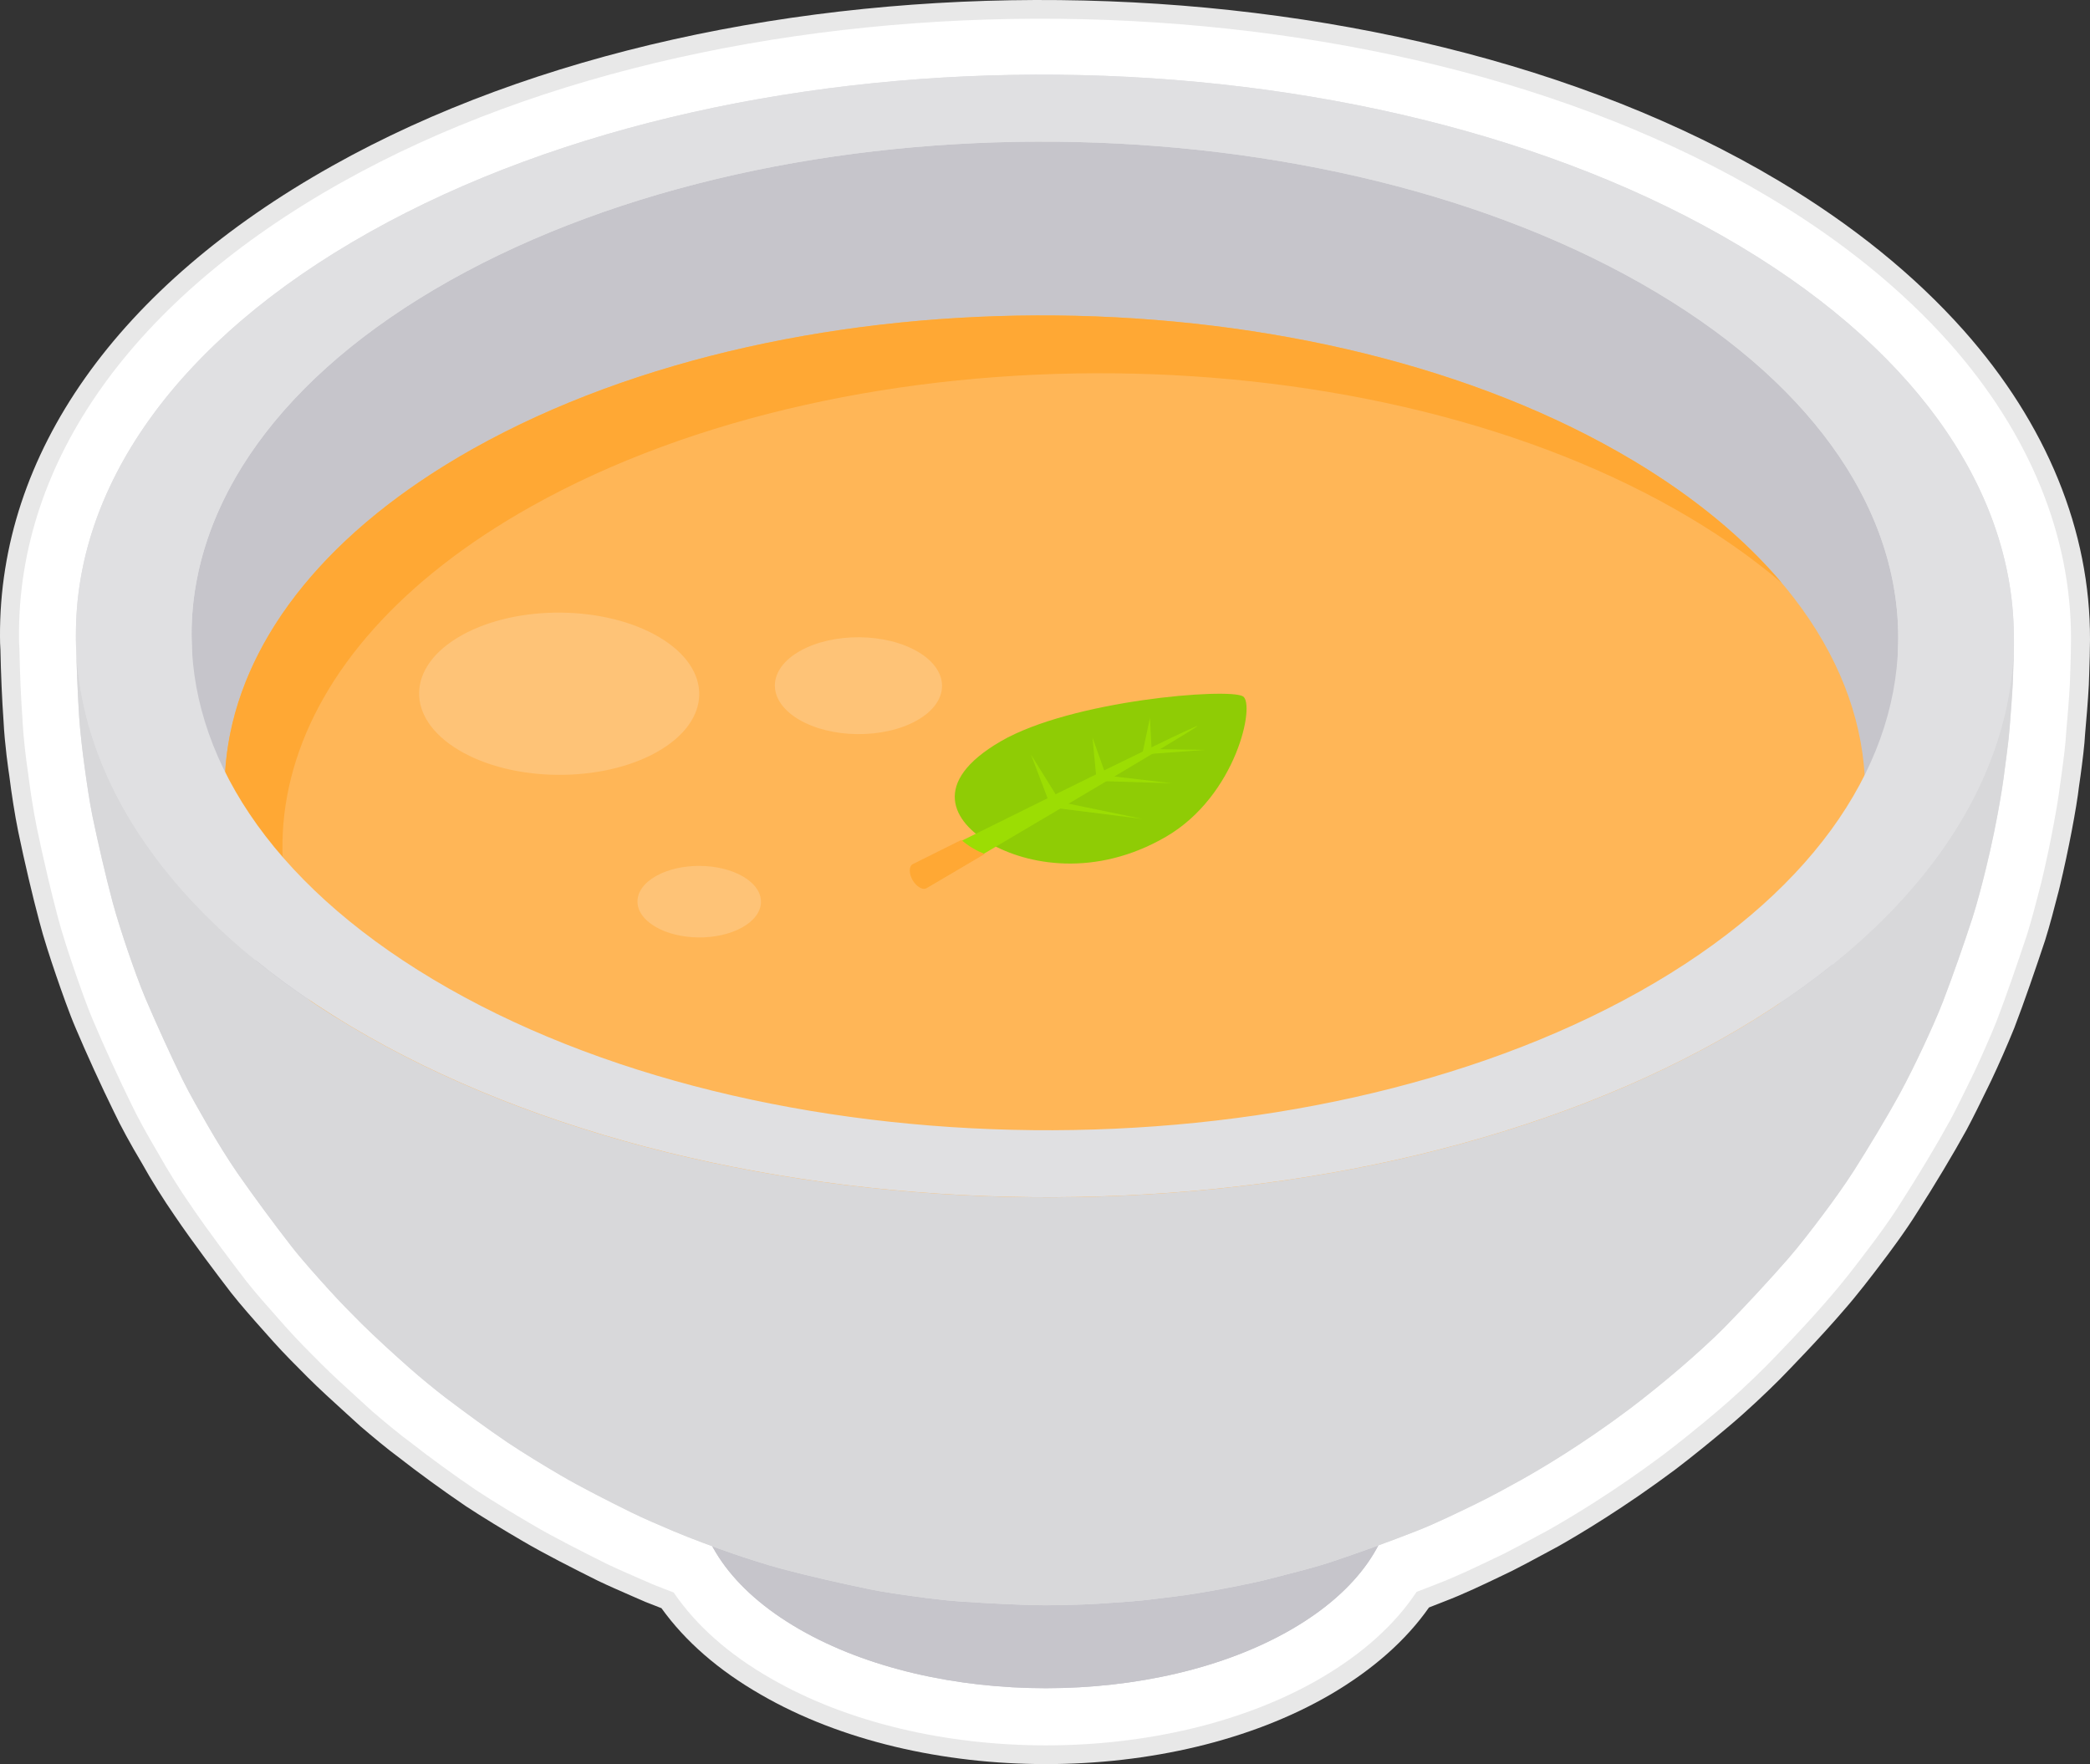 <?xml version="1.0" encoding="utf-8"?>
<!-- Generator: Adobe Illustrator 16.0.0, SVG Export Plug-In . SVG Version: 6.00 Build 0)  -->
<!DOCTYPE svg PUBLIC "-//W3C//DTD SVG 1.1//EN" "http://www.w3.org/Graphics/SVG/1.1/DTD/svg11.dtd">
<svg version="1.1" id="Layer_1" xmlns="http://www.w3.org/2000/svg" xmlns:xlink="http://www.w3.org/1999/xlink" x="0px" y="0px"
	 width="55.029px" height="46.447px" viewBox="0 0 55.029 46.447" enable-background="new 0 0 55.029 46.447" xml:space="preserve">
<rect x="0" y="0" width="55.029" height="46.447" fill="#333333" stroke="none"/>
<g>
	<g>
		<g>
			<g>
				<path fill="#E8E8E8" d="M27.538,46.447c-2.694,0-5.392-0.608-7.499-1.826c-1.113-0.638-1.994-1.402-2.623-2.279
					c-0.147-0.057-0.289-0.112-0.419-0.164l-0.359-0.156c-0.301-0.132-0.628-0.274-0.888-0.399c-0.626-0.313-1.416-0.71-2.011-1.062
					c-0.444-0.258-1.043-0.621-1.481-0.91c-0.595-0.404-1.274-0.899-1.755-1.277c-0.283-0.206-0.7-0.554-1.014-0.823l-0.372-0.338
					c-0.343-0.311-0.72-0.655-1.012-0.947c-0.274-0.273-0.646-0.647-0.909-0.942l-0.221-0.248c-0.301-0.337-0.642-0.723-0.891-1.04
					c-0.36-0.469-1.015-1.333-1.481-2.022c-0.29-0.417-0.636-0.968-0.864-1.383c-0.306-0.512-0.563-0.985-0.737-1.353
					c-0.331-0.673-0.73-1.547-1.006-2.2c-0.17-0.394-0.372-0.971-0.518-1.394c-0.147-0.429-0.335-1.001-0.446-1.437
					c-0.17-0.633-0.389-1.563-0.552-2.35c-0.09-0.44-0.18-1.021-0.235-1.469c-0.022-0.14-0.122-0.823-0.153-1.459
					c-0.038-0.521-0.069-1.24-0.081-1.865C0.003,16.988,0,16.874,0,16.76c-0.025-4.81,3.082-9.215,8.751-12.394
					c10.64-5.973,27.725-5.795,38.085,0.396c1.932,1.153,3.57,2.479,4.868,3.938c2.188,2.466,3.337,5.281,3.325,8.144
					c0,0.274-0.011,0.604-0.021,0.903l-0.01,0.289c-0.023,0.427-0.065,0.918-0.098,1.285c-0.013,0.277-0.068,0.717-0.121,1.108
					l-0.039,0.272c-0.064,0.56-0.28,1.701-0.507,2.644l-0.03,0.121c-0.105,0.409-0.236,0.913-0.357,1.295
					c-0.238,0.716-0.551,1.63-0.811,2.306c-0.176,0.435-0.413,0.975-0.598,1.364l-0.1,0.206c-0.179,0.367-0.39,0.8-0.562,1.118
					c-0.336,0.612-0.839,1.452-1.284,2.146c-0.334,0.538-0.786,1.136-0.916,1.306c-0.284,0.379-0.684,0.898-1.005,1.263
					c-0.627,0.734-1.471,1.602-1.714,1.85c-0.345,0.345-0.862,0.836-1.322,1.222c-0.418,0.354-0.994,0.824-1.431,1.154
					c-1.329,0.993-2.493,1.688-3.07,2.015l-0.388,0.209c-0.282,0.152-0.585,0.315-0.832,0.439l-0.233,0.112
					c-0.468,0.225-1.051,0.505-1.562,0.698l-0.15,0.059c-0.079,0.031-0.16,0.062-0.243,0.095c-0.608,0.868-1.478,1.637-2.593,2.291
					C32.934,45.837,30.237,46.447,27.538,46.447z M27.423,3.942c-6.03,0-12.06,1.299-16.715,3.912
					C6.364,10.29,3.982,13.449,4,16.749l0.015,0.121L4.01,17c0.009,0.551,0.037,1.209,0.075,1.725
					c0.017,0.335,0.064,0.778,0.121,1.152c0.052,0.409,0.122,0.867,0.192,1.212c0.146,0.702,0.348,1.564,0.503,2.143
					c0.094,0.367,0.246,0.816,0.36,1.151c0.114,0.333,0.271,0.795,0.414,1.123c0.251,0.597,0.621,1.406,0.929,2.032
					c0.169,0.356,0.414,0.78,0.604,1.102c0.194,0.35,0.467,0.783,0.692,1.107c0.423,0.624,1.022,1.416,1.344,1.835
					c0.19,0.242,0.471,0.554,0.715,0.828l0.229,0.256c0.211,0.237,0.52,0.543,0.745,0.77c0.252,0.251,0.578,0.547,0.874,0.815
					l0.337,0.308c0.191,0.162,0.515,0.436,0.777,0.628c0.462,0.361,1.067,0.803,1.562,1.139c0.359,0.236,0.882,0.553,1.282,0.786
					c0.486,0.288,1.204,0.647,1.728,0.91c0.213,0.103,0.489,0.223,0.743,0.333l0.312,0.137c0.184,0.072,0.483,0.187,0.773,0.297
					l0.837,0.318l0.353,0.657c0.264,0.49,0.79,0.972,1.521,1.391c2.997,1.73,8.021,1.731,10.979,0.007
					c0.924-0.542,1.316-1.047,1.482-1.375l0.362-0.714l0.755-0.268c0.283-0.1,0.555-0.206,0.802-0.303l0.172-0.066
					c0.398-0.151,0.867-0.38,1.264-0.57l0.208-0.1c0.182-0.091,0.442-0.232,0.687-0.364l0.367-0.197
					c0.447-0.255,1.446-0.851,2.59-1.706c0.377-0.284,0.881-0.695,1.255-1.013c0.302-0.254,0.724-0.645,1.06-0.979
					c0.441-0.45,1.086-1.132,1.533-1.654c0.277-0.316,0.599-0.739,0.841-1.062c0.276-0.361,0.554-0.756,0.72-1.023
					c0.411-0.64,0.868-1.403,1.156-1.928c0.146-0.267,0.324-0.636,0.476-0.949l0.092-0.187c0.144-0.307,0.346-0.767,0.484-1.106
					c0.227-0.589,0.514-1.435,0.725-2.068c0.092-0.292,0.2-0.716,0.288-1.06c0.295-1.221,0.428-2.141,0.443-2.251l0.042-0.322
					c0.038-0.28,0.084-0.595,0.097-0.846c0.033-0.405,0.071-0.854,0.091-1.188l0.008-0.249c0.009-0.257,0.019-0.539,0.019-0.773
					v-0.009c0.009-1.864-0.792-3.757-2.315-5.474c-1.025-1.152-2.348-2.217-3.93-3.16C40.048,5.365,33.734,3.942,27.423,3.942z"/>
			</g>
		</g>
		<g>
			<g>
				<path fill="#FFFFFF" d="M27.539,45.954c-2.605,0-5.213-0.589-7.25-1.766c-1.104-0.632-1.96-1.391-2.551-2.259
					c-0.195-0.075-0.386-0.148-0.556-0.217l-0.345-0.15c-0.296-0.128-0.616-0.269-0.87-0.391c-0.612-0.307-1.395-0.698-1.974-1.042
					c-0.44-0.256-1.029-0.614-1.461-0.898c-0.58-0.394-1.249-0.881-1.721-1.253c-0.288-0.209-0.693-0.548-0.998-0.809l-0.361-0.329
					c-0.336-0.306-0.708-0.644-0.994-0.931c-0.269-0.268-0.632-0.633-0.89-0.922L7.349,34.74c-0.293-0.329-0.627-0.705-0.87-1.016
					c-0.354-0.461-1.002-1.315-1.461-1.994c-0.285-0.409-0.619-0.943-0.841-1.345c-0.305-0.512-0.556-0.971-0.724-1.324
					c-0.329-0.671-0.725-1.535-0.996-2.18c-0.168-0.388-0.364-0.951-0.506-1.363c-0.143-0.417-0.326-0.973-0.435-1.397
					c-0.169-0.63-0.385-1.55-0.546-2.327c-0.088-0.428-0.176-0.993-0.229-1.429c-0.054-0.348-0.126-0.936-0.149-1.422
					c-0.039-0.529-0.07-1.244-0.081-1.864C0.502,16.973,0.5,16.866,0.5,16.76C0.476,12.138,3.493,7.889,8.996,4.802
					c10.5-5.896,27.361-5.72,37.583,0.391c1.889,1.127,3.487,2.419,4.752,3.841c2.104,2.373,3.21,5.073,3.198,7.812
					c0,0.27-0.011,0.593-0.021,0.887l-0.01,0.291c-0.022,0.407-0.064,0.894-0.096,1.257c-0.013,0.283-0.068,0.707-0.119,1.085
					l-0.039,0.275c-0.054,0.466-0.245,1.546-0.496,2.591l-0.029,0.112c-0.104,0.4-0.231,0.895-0.35,1.27
					c-0.233,0.701-0.543,1.607-0.801,2.276c-0.169,0.418-0.402,0.949-0.583,1.331l-0.097,0.2c-0.176,0.36-0.383,0.785-0.553,1.098
					c-0.33,0.602-0.826,1.431-1.266,2.114c-0.325,0.525-0.766,1.106-0.892,1.271c-0.281,0.374-0.671,0.881-0.983,1.237
					c-0.621,0.728-1.455,1.585-1.696,1.83c-0.416,0.417-0.917,0.879-1.286,1.188c-0.413,0.351-0.98,0.812-1.411,1.138
					c-1.304,0.976-2.448,1.658-3.015,1.979l-0.379,0.204c-0.278,0.15-0.575,0.311-0.818,0.433l-0.227,0.108
					c-0.459,0.221-1.031,0.496-1.523,0.682l-0.154,0.061c-0.124,0.049-0.253,0.099-0.387,0.149c-0.569,0.86-1.415,1.622-2.521,2.271
					C32.753,45.364,30.146,45.954,27.539,45.954z M27.422,3.449c-6.119,0-12.235,1.318-16.958,3.969
					c-4.51,2.529-6.982,5.844-6.964,9.334l0.011,0.091L3.51,17c0.009,0.568,0.038,1.236,0.076,1.761
					c0.018,0.343,0.065,0.797,0.126,1.192c0.052,0.406,0.124,0.88,0.197,1.236c0.146,0.711,0.352,1.585,0.51,2.172
					c0.095,0.372,0.251,0.838,0.369,1.184c0.119,0.345,0.282,0.82,0.429,1.159c0.253,0.601,0.628,1.421,0.939,2.054
					c0.171,0.362,0.425,0.804,0.623,1.137c0.196,0.354,0.474,0.796,0.712,1.139c0.426,0.629,1.033,1.431,1.357,1.854
					c0.199,0.254,0.487,0.574,0.738,0.855l0.227,0.255c0.219,0.245,0.535,0.56,0.767,0.792c0.257,0.257,0.59,0.559,0.891,0.832
					l0.335,0.306c0.214,0.182,0.549,0.464,0.82,0.663c0.456,0.358,1.074,0.808,1.576,1.149c0.372,0.245,0.904,0.566,1.312,0.804
					c0.499,0.296,1.225,0.659,1.756,0.925c0.225,0.109,0.507,0.232,0.767,0.345l0.311,0.136c0.202,0.08,0.505,0.195,0.798,0.307
					l0.662,0.253L20.071,40c0.309,0.573,0.9,1.122,1.714,1.588c3.129,1.808,8.384,1.808,11.479,0.006
					c0.813-0.478,1.395-1.025,1.677-1.581l0.271-0.536l0.566-0.2c0.289-0.103,0.564-0.21,0.816-0.309l0.171-0.066
					c0.407-0.154,0.891-0.389,1.299-0.585l0.208-0.1c0.193-0.097,0.46-0.241,0.708-0.376l0.364-0.195
					c0.47-0.267,1.489-0.875,2.655-1.747c0.385-0.29,0.897-0.709,1.278-1.032c0.31-0.26,0.745-0.662,1.09-1.007
					c0.45-0.459,1.104-1.15,1.56-1.684c0.281-0.319,0.612-0.754,0.86-1.086c0.283-0.368,0.571-0.779,0.746-1.06
					c0.345-0.537,0.831-1.334,1.169-1.951c0.149-0.273,0.332-0.651,0.487-0.971l0.091-0.187c0.15-0.32,0.356-0.789,0.498-1.137
					c0.232-0.604,0.522-1.458,0.736-2.099c0.097-0.308,0.207-0.741,0.298-1.093c0.305-1.264,0.438-2.197,0.454-2.312l0.043-0.32
					c0.04-0.294,0.086-0.624,0.1-0.887c0.033-0.392,0.071-0.845,0.092-1.184l0.008-0.261c0.009-0.263,0.019-0.552,0.019-0.791
					v-0.007c0.009-1.988-0.835-3.997-2.441-5.808c-1.06-1.19-2.422-2.287-4.047-3.258C40.233,4.895,33.826,3.449,27.422,3.449z"/>
			</g>
		</g>
	</g>
	<g>
		<g>
			<g>
				<path fill="#C6C5CB" d="M36.683,36.979c0.058-1.407-0.842-2.827-2.702-3.901c-3.595-2.075-9.402-2.074-12.974,0.001
					c-1.778,1.033-2.666,2.388-2.665,3.743c0-0.004,0-0.008,0-0.013l-0.007,2.301c-0.004,1.368,0.899,2.739,2.708,3.783
					c3.594,2.075,9.402,2.075,12.973,0c1.773-1.031,2.662-2.38,2.666-3.731l0.007-2.301C36.688,36.9,36.685,36.939,36.683,36.979z"
					/>
			</g>
			<g>
				<path fill="#C6C5CB" d="M36.688,36.861l-0.007,2.301c-0.004,1.352-0.893,2.7-2.666,3.731c-3.57,2.074-9.379,2.075-12.973,0
					c-1.809-1.044-2.712-2.415-2.708-3.783l0.007-2.301c-0.004,1.368,0.899,2.739,2.708,3.783c3.594,2.075,9.402,2.074,12.972,0
					C35.796,39.562,36.685,38.212,36.688,36.861z"/>
			</g>
		</g>
		<g>
			<g>
				<path fill="#E0E0E2" d="M33.98,33.078c3.594,2.075,3.612,5.439,0.041,7.515c-3.569,2.074-9.378,2.075-12.972,0
					c-3.595-2.075-3.612-5.439-0.043-7.514C24.578,31.004,30.386,31.003,33.98,33.078z"/>
			</g>
			<g>
				<path fill="#E0E0E2" d="M53.022,16.907c0.051-3.751-2.347-7.519-7.216-10.429C35.985,0.607,19.833,0.443,9.729,6.113
					C4.561,9.014,1.977,12.878,2,16.748c-0.001-0.024-0.001-0.051-0.002-0.075C1.998,16.701,2,16.729,2,16.758
					c0,0.058,0.001,0.114,0.003,0.172c0.001,0.047,0.002,0.094,0.004,0.141c0-0.024-0.001-0.05-0.001-0.073
					c0.001,0.037,0.002,0.075,0.004,0.113c-0.001-0.014-0.002-0.026-0.003-0.04c0.016,0.591,0.044,1.27,0.079,1.804
					c0.025,0.395,0.088,0.919,0.142,1.311c0.054,0.394,0.129,0.918,0.209,1.307c0.142,0.681,0.35,1.585,0.529,2.257
					c0.104,0.389,0.27,0.899,0.399,1.28c0.132,0.386,0.313,0.898,0.474,1.273c0.273,0.643,0.659,1.491,0.968,2.119
					c0.187,0.38,0.468,0.869,0.679,1.236c0.218,0.378,0.523,0.875,0.772,1.234c0.405,0.584,0.97,1.347,1.406,1.908
					c0.289,0.373,0.711,0.841,1.028,1.19c0.241,0.267,0.576,0.609,0.832,0.862c0.368,0.365,0.881,0.831,1.27,1.174
					c0.274,0.242,0.65,0.553,0.941,0.774c0.479,0.365,1.129,0.839,1.628,1.176c0.409,0.275,0.971,0.616,1.396,0.865
					c0.545,0.319,1.299,0.698,1.865,0.979c0.329,0.162,0.78,0.354,1.118,0.497c0.456,0.192,1.074,0.421,1.541,0.583
					c0.39,0.135,0.913,0.302,1.311,0.408c0.684,0.184,1.605,0.391,2.299,0.534c0.355,0.074,0.837,0.142,1.197,0.191
					c0.342,0.047,0.798,0.104,1.142,0.128c0.679,0.046,1.586,0.099,2.267,0.103c0.342,0.001,0.798-0.01,1.139-0.025
					c0.342-0.015,0.796-0.052,1.137-0.075c0.359-0.024,0.837-0.093,1.195-0.135c0.623-0.073,1.929-0.32,2.472-0.463
					c0.469-0.123,1.098-0.275,1.559-0.426c0.702-0.229,1.628-0.567,2.315-0.838c0.492-0.193,1.127-0.503,1.603-0.735
					c0.344-0.168,0.793-0.413,1.128-0.6c0.538-0.301,1.624-0.943,2.853-1.866c0.417-0.312,0.957-0.751,1.352-1.092
					c0.366-0.314,0.845-0.745,1.183-1.09c0.507-0.517,1.163-1.225,1.639-1.77c0.292-0.334,0.651-0.803,0.917-1.157
					c0.258-0.343,0.593-0.808,0.823-1.17c0.378-0.595,0.865-1.399,1.204-2.019c0.197-0.359,0.438-0.851,0.612-1.222
					c0.172-0.366,0.395-0.858,0.539-1.236c0.249-0.651,0.557-1.528,0.771-2.191c0.121-0.377,0.254-0.89,0.348-1.274
					c0.336-1.37,0.472-2.421,0.473-2.431c0.048-0.392,0.127-0.911,0.156-1.305c0.025-0.349,0.064-0.812,0.081-1.161
					c0.017-0.351,0.03-0.818,0.03-1.169C53.025,16.846,53.023,16.876,53.022,16.907z"/>
			</g>
		</g>
		<g>
			<path fill="#C6C5CB" d="M15.987,36.021c-0.758-0.467-1.733-1.147-2.441-1.686c-0.494-0.376-1.126-0.916-1.562-1.357
				c-0.674-0.685-1.56-1.615-2.153-2.37s-1.321-1.815-1.794-2.651c-0.42-0.742-0.943-1.757-1.261-2.549
				c-0.389-0.966-0.819-2.289-1.086-3.296c-0.213-0.8-0.394-1.892-0.491-2.714c-0.096-0.811-0.141-1.9-0.155-2.716
				c0.01-3.386,2.286-6.762,6.808-9.3l0,0c8.898-4.993,23.124-4.85,31.772,0.321c4.254,2.543,6.366,5.827,6.357,9.104l0,0
				c-0.023,0.54-0.012,1.263-0.076,1.799c-0.129,1.056-0.294,2.473-0.569,3.5c-0.21,0.782-0.498,1.827-0.799,2.578
				c-0.192,0.478-0.447,1.115-0.668,1.581c-0.241,0.512-0.583,1.185-0.87,1.672c-0.502,0.854-1.245,1.952-1.854,2.734
				c-0.543,0.696-1.347,1.561-1.975,2.182c-0.517,0.51-1.244,1.154-1.826,1.589c-0.354,0.264-0.822,0.622-1.19,0.867
				c-0.485,0.322-1.145,0.735-1.652,1.021c-0.698,0.395-1.662,0.862-2.402,1.168c-0.403,0.167-0.946,0.371-1.358,0.513
				c-0.363,0.125-0.852,0.283-1.225,0.379c-0.321,0.082-0.748,0.204-1.073,0.27c-0.318,0.063-0.741,0.155-1.061,0.212
				c-0.318,0.056-0.745,0.117-1.065,0.159c-0.309,0.041-0.72,0.088-1.029,0.105c-0.301,0.018-0.701,0.046-1.002,0.057
				c-0.3,0.011-0.7,0.017-1,0.012c-0.602-0.008-1.403-0.062-2.003-0.109c-0.309-0.023-0.718-0.079-1.023-0.125
				c-0.314-0.048-0.732-0.117-1.045-0.178c-0.321-0.063-0.745-0.164-1.065-0.235c-0.327-0.072-0.756-0.203-1.078-0.294
				c-0.568-0.16-1.682-0.554-2.434-0.886c-0.363-0.16-0.846-0.379-1.198-0.56C16.996,36.591,16.41,36.281,15.987,36.021z"/>
		</g>
		<g>
			<path fill="#FFB657" d="M12.457,11.815c-8.553,4.8-8.747,12.72-0.433,17.69c8.313,4.97,21.987,5.108,30.541,0.309
				s8.748-12.72,0.434-17.689C34.686,7.154,21.011,7.017,12.457,11.815"/>
		</g>
		<g>
			<path fill="#8FCC05" d="M32.725,18.333c-0.391-0.226-4.513,0.103-6.376,1.185c-1.863,1.083-1.261,2.123-0.285,2.687
				s2.772,0.908,4.636-0.174C32.562,20.947,33.059,18.525,32.725,18.333"/>
		</g>
		<g>
			<g>
				<polyline fill="#9CDD03" points="30.278,18.897 30.074,19.865 30.32,19.722 30.278,18.897 				"/>
			</g>
			<g>
				<polyline fill="#9CDD03" points="28.764,19.413 28.874,20.562 29.121,20.419 28.764,19.413 				"/>
			</g>
			<g>
				<polyline fill="#9CDD03" points="27.146,19.869 27.675,21.259 27.921,21.116 27.146,19.869 				"/>
			</g>
			<g>
				<polyline fill="#9CDD03" points="31.743,19.743 30.32,19.722 30.074,19.865 31.743,19.743 				"/>
			</g>
			<g>
				<polyline fill="#9CDD03" points="30.857,20.622 29.121,20.419 28.874,20.562 30.857,20.622 				"/>
			</g>
			<g>
				<polyline fill="#9CDD03" points="30.076,21.561 27.921,21.116 27.675,21.259 30.076,21.561 				"/>
			</g>
			<g>
				<path fill="#9CDD03" d="M24.085,22.751c-0.001,0-0.002,0.001-0.002,0.001c-0.001,0-0.001,0-0.001,0l0,0
					c-0.044,0.025-0.071,0.08-0.071,0.157c0,0.155,0.108,0.344,0.244,0.422c0.071,0.042,0.137,0.043,0.182,0.012
					c-0.003,0.002-0.005,0.004-0.008,0.005c0,0,7.141-4.201,7.099-4.232C31.46,19.077,24.24,22.674,24.085,22.751z"/>
			</g>
		</g>
		<g>
			<path fill="#FFA834" d="M13.98,13.338L13.98,13.338c8.553-4.799,22.227-4.661,30.541,0.31c0.897,0.536,1.694,1.106,2.394,1.703
				c-0.978-1.158-2.282-2.249-3.916-3.226c-8.313-4.971-21.988-5.108-30.542-0.31l0,0c-7.63,4.282-8.607,11.048-2.826,15.986
				C5.633,23.065,7.107,17.194,13.98,13.338z"/>
		</g>
		<g>
			<g>
				<path fill="#FEC377" d="M12.152,16.729c-1.46,0.819-1.493,2.171-0.073,3.02c1.419,0.849,3.754,0.872,5.214,0.053
					c1.461-0.819,1.494-2.172,0.074-3.02C15.947,15.934,13.613,15.909,12.152,16.729"/>
			</g>
			<g>
				<path fill="#FEC377" d="M21.069,17.137c-0.871,0.488-0.892,1.296-0.044,1.802c0.847,0.507,2.24,0.521,3.112,0.032
					c0.871-0.489,0.891-1.297,0.044-1.803C23.334,16.661,21.941,16.647,21.069,17.137"/>
			</g>
		</g>
		<g>
			<path fill="#FFA834" d="M24.03,22.752L24.03,22.752L24.03,22.752c-0.047,0.026-0.076,0.085-0.076,0.167
				c-0.001,0.164,0.115,0.365,0.259,0.447c0.076,0.045,0.145,0.046,0.192,0.013c-0.003,0.002-0.005,0.004-0.008,0.006
				c0,0,0.63-0.371,1.526-0.899c-0.111-0.047-0.218-0.099-0.316-0.157c-0.112-0.067-0.21-0.139-0.294-0.215
				c-0.735,0.365-1.24,0.617-1.281,0.638C24.031,22.751,24.031,22.751,24.03,22.752z"/>
		</g>
		<g>
			<path fill="#FEC377" d="M17.277,23.063c-0.644,0.36-0.658,0.957-0.032,1.331s1.655,0.385,2.299,0.023s0.658-0.958,0.032-1.332
				S17.921,22.702,17.277,23.063"/>
		</g>
		<g>
			<path fill="#D8D8DA" d="M40.045,38.968c-0.335,0.187-0.784,0.432-1.128,0.6c-0.476,0.232-1.11,0.542-1.603,0.735
				c-0.688,0.271-1.613,0.608-2.315,0.838c-0.461,0.15-1.09,0.303-1.559,0.426c-0.543,0.143-1.849,0.39-2.472,0.463
				c-0.358,0.042-0.836,0.11-1.195,0.135c-0.341,0.023-0.795,0.061-1.137,0.075c-0.341,0.016-0.797,0.026-1.139,0.025
				c-0.681-0.004-1.588-0.057-2.267-0.103c-0.344-0.023-0.8-0.081-1.142-0.128c-0.36-0.05-0.842-0.117-1.197-0.191
				c-0.693-0.144-1.615-0.351-2.299-0.534c-0.397-0.106-0.921-0.273-1.311-0.408c-0.467-0.162-1.085-0.391-1.541-0.583
				c-0.338-0.144-0.789-0.335-1.118-0.497c-0.566-0.28-1.32-0.658-1.865-0.979c-0.425-0.249-0.987-0.59-1.396-0.865
				c-0.499-0.337-1.148-0.811-1.628-1.176c-0.291-0.222-0.667-0.533-0.941-0.774c-0.39-0.343-0.901-0.809-1.271-1.174
				c-0.255-0.253-0.59-0.596-0.831-0.862c-0.317-0.35-0.739-0.817-1.028-1.19c-0.437-0.562-1.001-1.324-1.406-1.908
				c-0.249-0.359-0.555-0.856-0.772-1.234c-0.211-0.367-0.493-0.856-0.68-1.236c-0.308-0.628-0.693-1.477-0.968-2.119
				c-0.159-0.375-0.341-0.888-0.473-1.273c-0.13-0.381-0.295-0.892-0.399-1.28c-0.18-0.672-0.388-1.576-0.529-2.257
				c-0.08-0.389-0.155-0.913-0.209-1.307c-0.054-0.392-0.116-0.916-0.143-1.311c-0.042-0.659-0.075-1.541-0.087-2.201
				c-0.01,3.72,2.389,7.449,7.219,10.337c9.821,5.871,25.974,6.034,36.078,0.364c5.135-2.881,7.719-6.715,7.73-10.559
				c0,0.351-0.014,0.818-0.03,1.168s-0.056,0.813-0.081,1.162c-0.029,0.393-0.108,0.913-0.156,1.305
				c-0.001,0.01-0.137,1.061-0.473,2.43c-0.094,0.386-0.227,0.897-0.348,1.275c-0.215,0.663-0.522,1.54-0.771,2.19
				c-0.145,0.378-0.367,0.87-0.539,1.237c-0.174,0.371-0.415,0.862-0.612,1.222c-0.339,0.618-0.826,1.424-1.204,2.019
				c-0.23,0.362-0.565,0.827-0.823,1.17c-0.266,0.354-0.625,0.823-0.917,1.157c-0.476,0.545-1.132,1.253-1.639,1.77
				c-0.338,0.345-0.816,0.775-1.183,1.09c-0.395,0.34-0.935,0.778-1.352,1.092C41.669,38.024,40.583,38.667,40.045,38.968z"/>
		</g>
		<g>
			<path fill="#E0E0E2" d="M9.729,6.113c10.104-5.67,26.257-5.506,36.078,0.365c9.821,5.87,9.592,15.227-0.512,20.896
				c-10.104,5.67-26.257,5.507-36.078-0.364S-0.375,11.783,9.729,6.113z M11.851,7.382c-8.897,4.993-9.1,13.232-0.45,18.403
				c8.648,5.17,22.874,5.313,31.771,0.32c8.898-4.993,9.101-13.231,0.451-18.402C34.975,2.532,20.749,2.389,11.851,7.382"/>
		</g>
	</g>
</g>
</svg>
